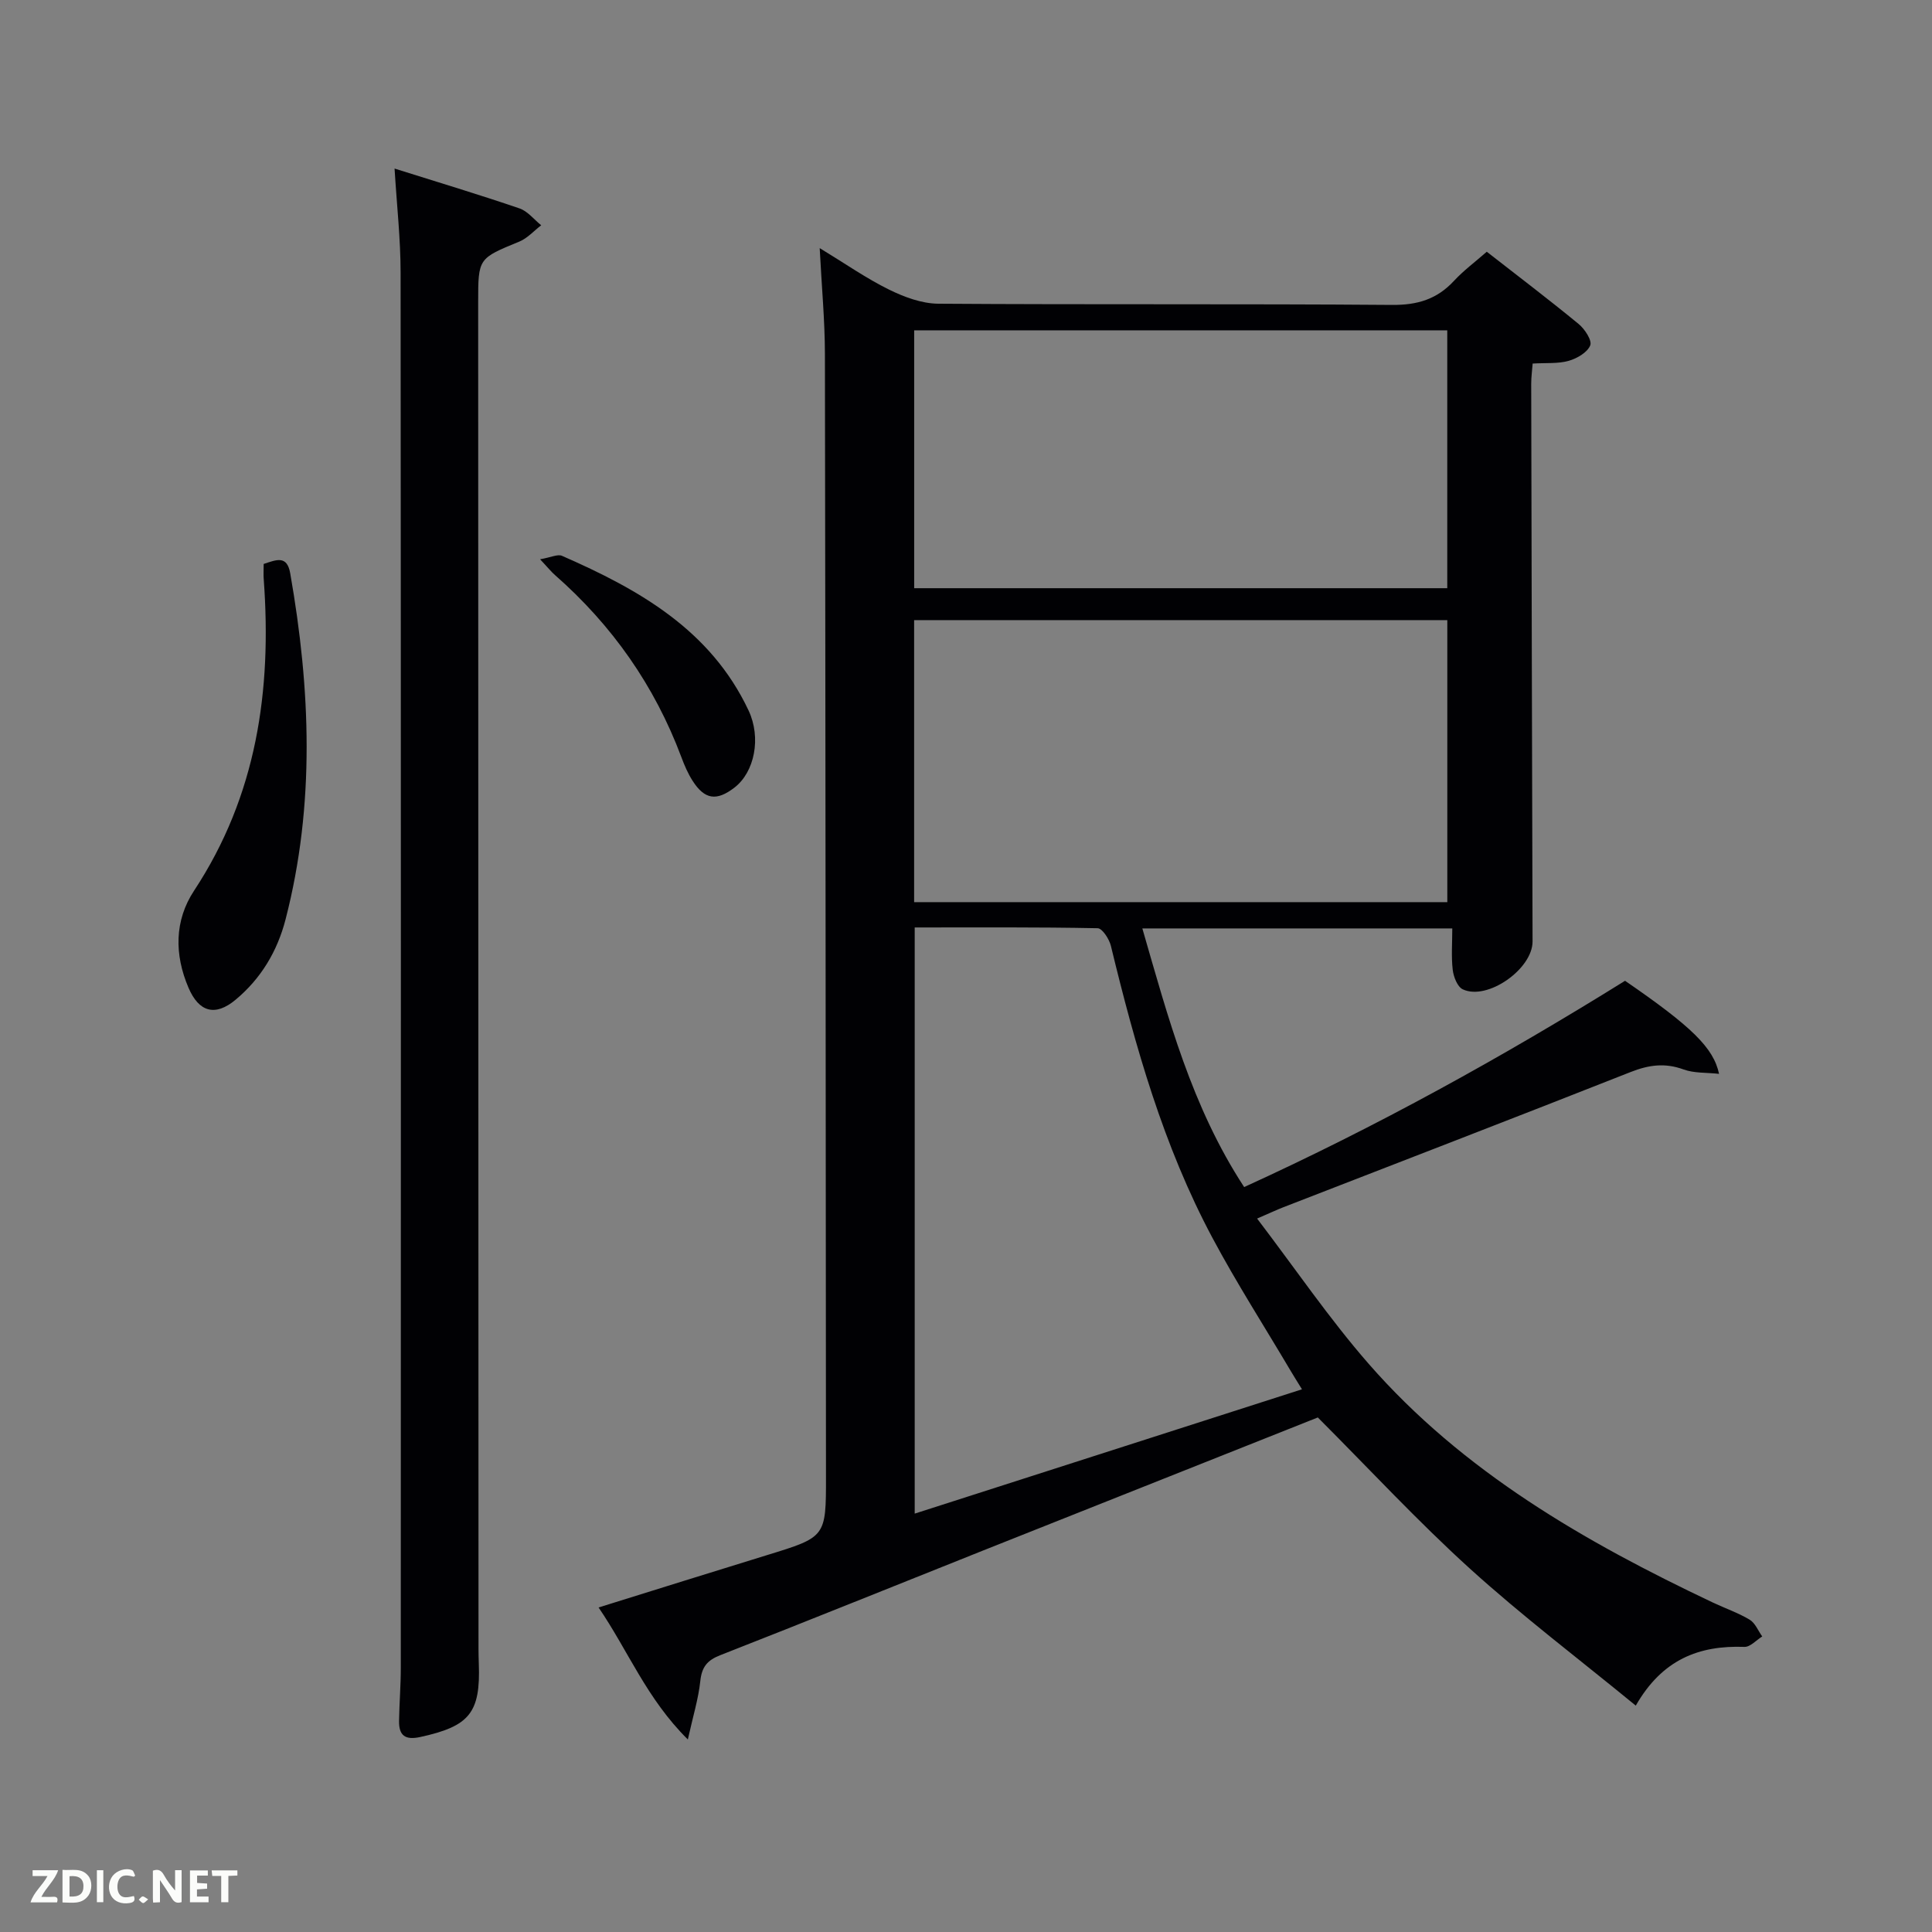 <svg enable-background="new 0 0 400 400" viewBox="0 0 400 400" xmlns="http://www.w3.org/2000/svg"><rect x="0" y="0" width="400" height="400" fill="#808080" stroke="none"/><path d="m338.67 353.13c-11.87-9.73-23.54-18.57-34.35-28.37-10.82-9.81-20.77-20.57-31.48-31.29-22.87 9.09-46.47 18.46-70.06 27.85-17.89 7.13-35.73 14.35-53.66 21.37-2.72 1.06-3.82 2.45-4.13 5.35-.39 3.68-1.51 7.27-2.58 12.1-8.52-8.44-12.29-18.25-18.48-27.33 12.1-3.77 23.46-7.33 34.84-10.83 12.23-3.76 12.25-3.73 12.24-16.26-.06-77.47-.09-154.95-.22-232.42-.01-6.94-.67-13.87-1.08-21.93 5.34 3.25 9.67 6.28 14.36 8.59 3.13 1.54 6.76 2.89 10.18 2.92 31.32.22 62.65 0 93.97.25 5.24.04 9.28-1.17 12.8-4.97 2-2.16 4.42-3.95 6.8-6.04 6.54 5.1 12.88 9.91 19.02 14.96 1.27 1.04 2.82 3.42 2.4 4.43-.6 1.47-2.74 2.71-4.47 3.2-2.18.62-4.61.39-7.45.56-.1 1.36-.3 2.78-.3 4.19.08 38.48.17 76.97.28 115.45.02 5.7-9.35 12.32-14.45 9.92-1.11-.52-1.91-2.59-2.08-4.04-.32-2.76-.09-5.58-.09-8.57-21.61 0-42.55 0-64.17 0 5.36 18.51 10.18 36.88 21.08 53.55 27.43-12.51 53.53-26.95 78.86-42.71 13.77 9.47 18.32 13.86 19.46 19.27-2.6-.29-5.15-.11-7.34-.91-3.85-1.41-7.21-.95-10.96.53-23.93 9.45-47.95 18.69-71.94 28.01-1.34.52-2.64 1.14-5.4 2.33 7.93 10.41 14.93 20.71 23.06 30.03 19.55 22.4 44.78 36.9 71.26 49.45 2.55 1.21 5.26 2.13 7.66 3.57 1.15.69 1.75 2.29 2.6 3.47-1.23.76-2.48 2.2-3.68 2.16-9.39-.34-17.02 2.58-22.5 12.16zm-39.02-166.35c0-19.76 0-39.13 0-58.39-37.05 0-73.75 0-110.39 0v58.39zm-30.09 100.86c-1.02-1.66-1.72-2.76-2.38-3.88-5.41-9.15-11.16-18.11-16.16-27.48-10.16-19.02-15.97-39.61-21.02-60.44-.34-1.41-1.78-3.64-2.74-3.66-12.6-.25-25.2-.16-37.88-.16v121.36c26.83-8.62 53.17-17.07 80.18-25.74zm30.08-165.86c0-18.11 0-35.82 0-53.39-37.06 0-73.76 0-110.37 0v53.39z" fill="#010104"/><path d="m81.69 34.9c9.16 2.88 17.57 5.41 25.87 8.25 1.7.58 3 2.3 4.49 3.49-1.5 1.14-2.83 2.67-4.51 3.37-8.51 3.5-8.54 3.43-8.54 12.56.02 92.95.04 185.89.07 278.84 0 1 .03 2 .06 3 .38 10.22-1.93 12.99-12.08 15.21-3.16.7-4.48-.28-4.43-3.33.06-3.66.36-7.32.36-10.98.02-96.28.04-192.56-.04-288.84 0-6.95-.78-13.89-1.25-21.57z" fill="#010104"/><path d="m54.59 116.76c2.69-.89 4.84-1.84 5.5 1.95 4.2 23.95 5.18 47.85-.97 71.65-1.71 6.61-5.1 12.26-10.35 16.63-4.21 3.51-7.58 2.57-9.74-2.48-2.95-6.88-2.92-13.93 1.14-20.09 12.99-19.71 16.11-41.47 14.44-64.38-.09-.98-.02-1.97-.02-3.28z" fill="#010104"/><path d="m111.82 115.79c2.27-.39 3.65-1.11 4.54-.71 15.92 6.97 30.76 15.32 38.62 32.01 2.67 5.67 1.25 12.77-2.93 15.98-3.69 2.84-6.16 2.49-8.66-1.42-.97-1.52-1.7-3.22-2.33-4.92-5.54-14.78-14.33-27.29-26.18-37.69-.73-.64-1.34-1.41-3.06-3.25z" fill="#010104"/><g fill="#fbfcfa"><path d="m37.59 393.81c-.92.31-1.52.05-2-.78-.7-1.2-1.52-2.34-2.47-3.78v4.59c-.55.03-.95.05-1.41.07-.03-.37-.06-.64-.06-.91 0-1.91 0-3.81 0-5.7 1.13-.41 1.77-.03 2.29.91.62 1.11 1.38 2.14 2.31 3.19v-4.2h1.35v6.61z"/><path d="m12.94 393.88v-6.75c1.9.19 3.93-.54 5.37 1.29.8 1.01.78 2.88.03 3.97-1.37 1.97-3.4 1.51-5.4 1.49m1.45-1.22c2.04.12 2.92-.58 2.89-2.21-.03-1.51-.98-2.19-2.89-2z"/><path d="m11.81 393.87h-5.49c.68-2.18 2.47-3.48 3.51-5.45h-3.08v-1.21h5.29c-.71 2.13-2.44 3.48-3.47 5.51.86 0 1.63.04 2.39-.01.79-.05 1.14.21.85 1.16"/><path d="m39.33 393.86v-6.61h3.7v1.07h-2.22v1.52c.68.04 1.34.09 2.07.13v1.07c-.72.05-1.38.09-2.1.14v1.48h2.4v1.19h-3.85z"/><path d="m27.71 388.56c-1.15-.3-2.46-.61-3.1.64-.37.73-.41 1.93-.06 2.67.63 1.35 1.99.93 3.17.68.35.94-.01 1.32-.93 1.46-1.62.25-3.05-.27-3.76-1.48-.72-1.24-.6-3.03.31-4.17.88-1.11 2.71-1.7 4-1.16.32.13.44.74.65 1.12-.1.08-.19.16-.28.24"/><path d="m49.15 387.24v1.07c-.59.02-1.17.05-1.87.08v5.44h-1.48v-5.44h-1.85c-.05-.4-.08-.73-.13-1.15z"/><path d="m20.06 387.21h1.33v6.62h-1.33z"/><path d="m30.68 393.25c-.49.38-.8.79-1.05.76-.32-.05-.6-.45-.9-.7.26-.24.51-.64.8-.67.29-.04.62.3 1.15.61"/></g></svg>